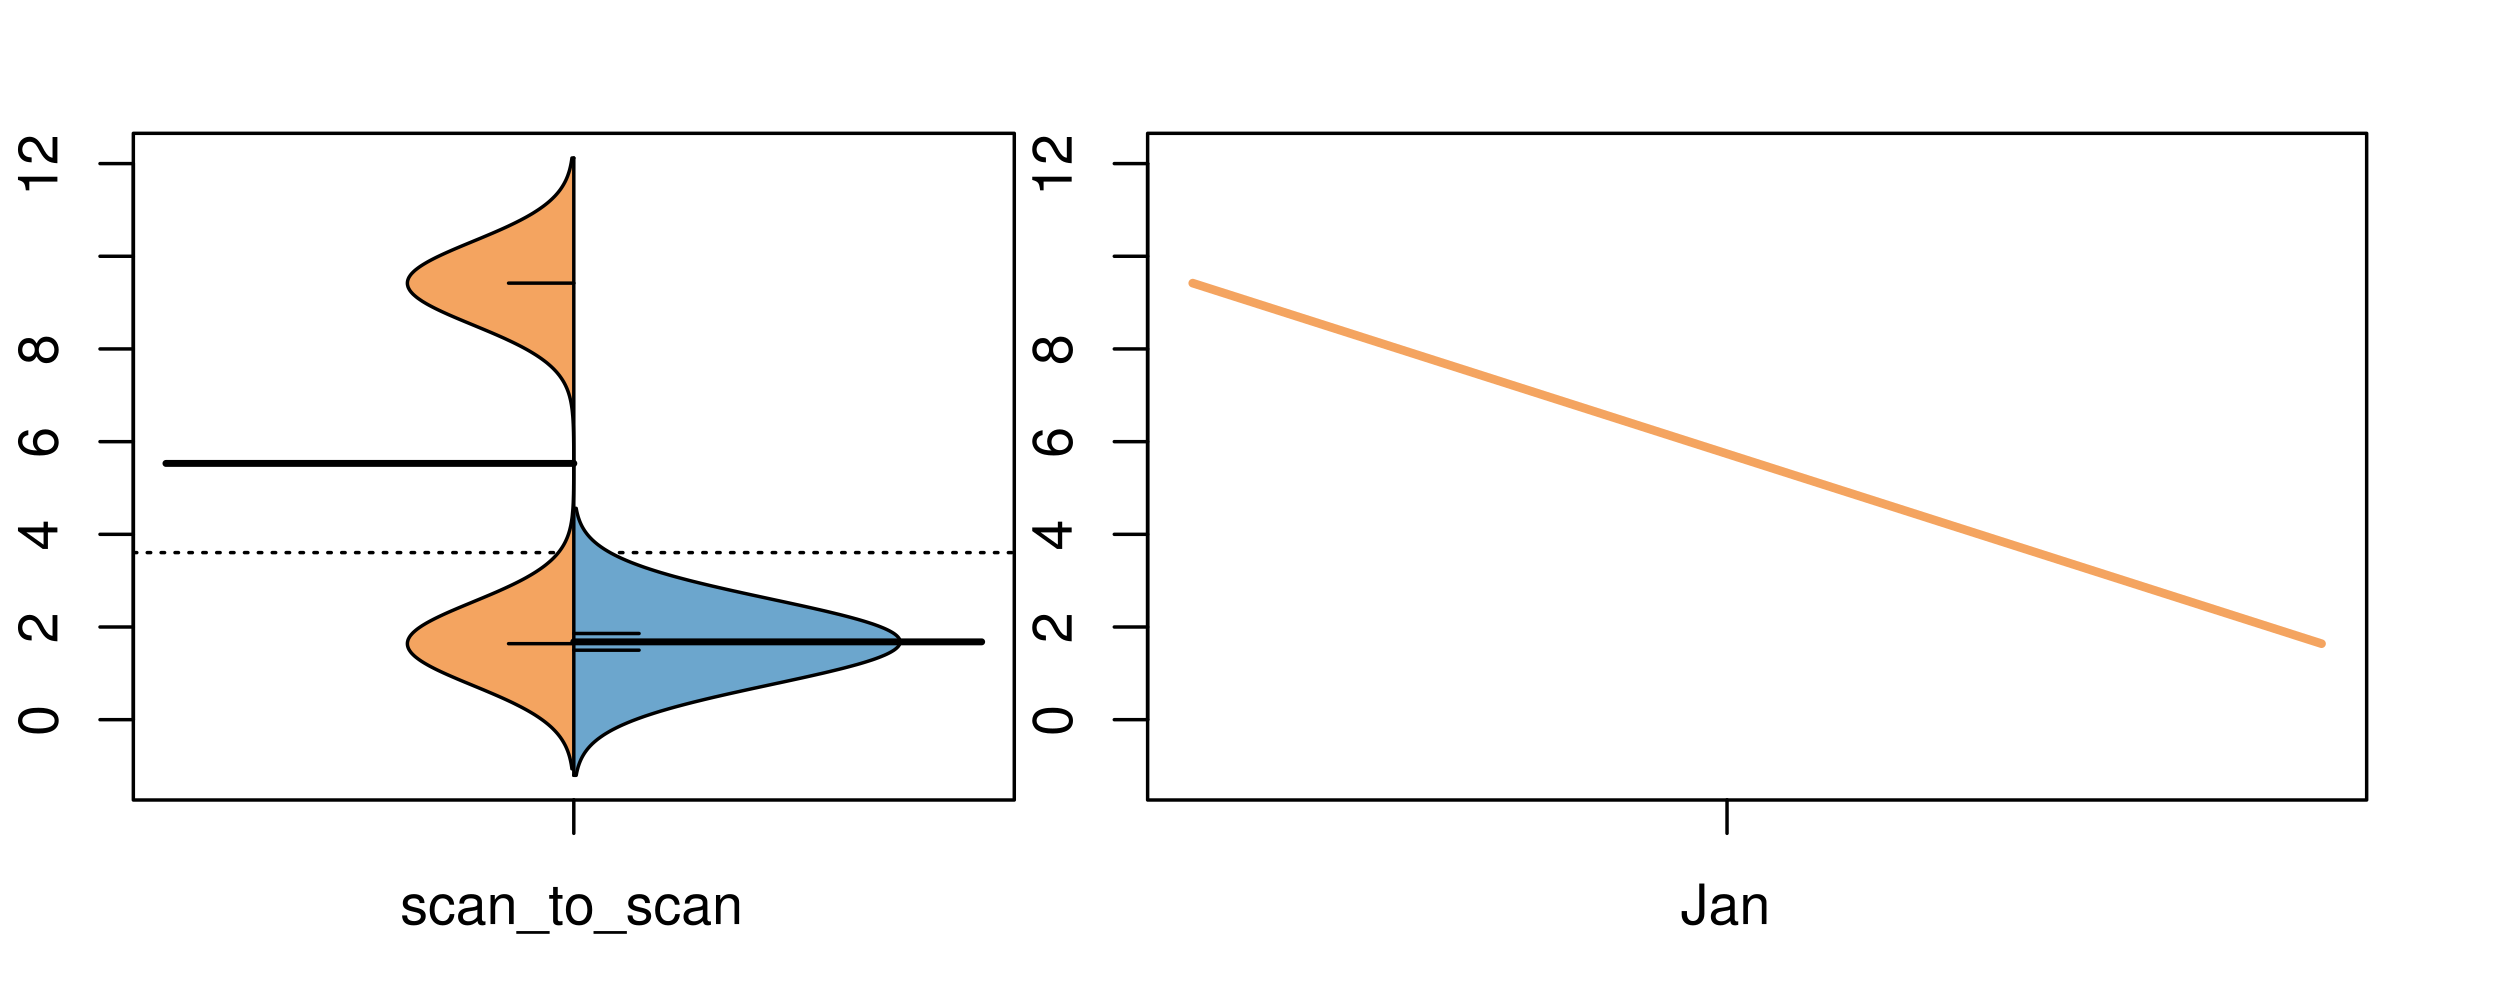 <?xml version="1.0" encoding="UTF-8"?>
<svg xmlns="http://www.w3.org/2000/svg" xmlns:xlink="http://www.w3.org/1999/xlink" width="540pt" height="216pt" viewBox="0 0 540 216" version="1.1">
<defs>
<g>
<symbol overflow="visible" id="glyph0-0">
<path style="stroke:none;" d="M -8.516 -3.297 C -8.516 -2.516 -8.156 -1.781 -7.578 -1.344 C -6.828 -0.797 -5.688 -0.516 -4.109 -0.516 C -1.25 -0.516 0.281 -1.469 0.281 -3.297 C 0.281 -5.094 -1.25 -6.078 -4.047 -6.078 C -5.703 -6.078 -6.797 -5.812 -7.578 -5.25 C -8.172 -4.812 -8.516 -4.109 -8.516 -3.297 Z M -7.578 -3.297 C -7.578 -4.438 -6.422 -5 -4.141 -5 C -1.734 -5 -0.594 -4.453 -0.594 -3.281 C -0.594 -2.156 -1.781 -1.594 -4.109 -1.594 C -6.438 -1.594 -7.578 -2.156 -7.578 -3.297 Z M -7.578 -3.297 "/>
</symbol>
<symbol overflow="visible" id="glyph0-1">
<path style="stroke:none;" d="M -1.047 -6.078 L -1.047 -1.594 C -1.734 -1.703 -2.188 -2.094 -2.797 -3.125 L -3.438 -4.328 C -4.094 -5.516 -4.969 -6.125 -6.016 -6.125 C -6.719 -6.125 -7.375 -5.844 -7.844 -5.344 C -8.297 -4.844 -8.516 -4.219 -8.516 -3.406 C -8.516 -2.328 -8.125 -1.531 -7.406 -1.062 C -6.953 -0.75 -6.422 -0.625 -5.562 -0.594 L -5.562 -1.656 C -6.125 -1.688 -6.484 -1.766 -6.75 -1.906 C -7.266 -2.188 -7.578 -2.734 -7.578 -3.375 C -7.578 -4.328 -6.906 -5.047 -5.984 -5.047 C -5.312 -5.047 -4.734 -4.656 -4.312 -3.906 L -3.688 -2.797 C -2.672 -1.016 -1.875 -0.5 0 -0.406 L 0 -6.078 Z M -1.047 -6.078 "/>
</symbol>
<symbol overflow="visible" id="glyph0-2">
<path style="stroke:none;" d="M -2.047 -3.922 L 0 -3.922 L 0 -4.984 L -2.047 -4.984 L -2.047 -6.234 L -2.984 -6.234 L -2.984 -4.984 L -8.516 -4.984 L -8.516 -4.203 L -3.156 -0.344 L -2.047 -0.344 Z M -2.984 -3.922 L -2.984 -1.266 L -6.703 -3.922 Z M -2.984 -3.922 "/>
</symbol>
<symbol overflow="visible" id="glyph0-3">
<path style="stroke:none;" d="M -6.281 -5.969 C -7.688 -5.766 -8.516 -4.859 -8.516 -3.562 C -8.516 -2.625 -8.047 -1.781 -7.297 -1.281 C -6.469 -0.75 -5.422 -0.516 -3.875 -0.516 C -2.453 -0.516 -1.531 -0.734 -0.781 -1.234 C -0.094 -1.688 0.281 -2.438 0.281 -3.375 C 0.281 -4.984 -0.922 -6.156 -2.594 -6.156 C -4.172 -6.156 -5.297 -5.078 -5.297 -3.547 C -5.297 -2.719 -4.969 -2.047 -4.344 -1.594 C -6.422 -1.609 -7.578 -2.281 -7.578 -3.484 C -7.578 -4.234 -7.109 -4.75 -6.281 -4.922 Z M -4.359 -3.422 C -4.359 -4.438 -3.641 -5.078 -2.516 -5.078 C -1.438 -5.078 -0.656 -4.359 -0.656 -3.391 C -0.656 -2.406 -1.469 -1.656 -2.562 -1.656 C -3.625 -1.656 -4.359 -2.375 -4.359 -3.422 Z M -4.359 -3.422 "/>
</symbol>
<symbol overflow="visible" id="glyph0-4">
<path style="stroke:none;" d="M -4.469 -4.688 C -5 -5.562 -5.438 -5.859 -6.234 -5.859 C -7.578 -5.859 -8.516 -4.812 -8.516 -3.297 C -8.516 -1.797 -7.578 -0.75 -6.234 -0.75 C -5.453 -0.75 -5.016 -1.031 -4.469 -1.891 C -4.016 -0.922 -3.297 -0.438 -2.359 -0.438 C -0.797 -0.438 0.281 -1.625 0.281 -3.297 C 0.281 -4.984 -0.797 -6.156 -2.359 -6.156 C -3.297 -6.156 -4.016 -5.672 -4.469 -4.688 Z M -7.578 -3.297 C -7.578 -4.203 -7.047 -4.781 -6.219 -4.781 C -5.422 -4.781 -4.891 -4.188 -4.891 -3.297 C -4.891 -2.406 -5.422 -1.828 -6.234 -1.828 C -7.047 -1.828 -7.578 -2.406 -7.578 -3.297 Z M -4.016 -3.297 C -4.016 -4.359 -3.344 -5.078 -2.344 -5.078 C -1.328 -5.078 -0.656 -4.359 -0.656 -3.281 C -0.656 -2.25 -1.344 -1.531 -2.344 -1.531 C -3.344 -1.531 -4.016 -2.25 -4.016 -3.297 Z M -4.016 -3.297 "/>
</symbol>
<symbol overflow="visible" id="glyph0-5">
<path style="stroke:none;" d="M -6.062 -3.109 L 0 -3.109 L 0 -4.156 L -8.516 -4.156 L -8.516 -3.469 C -7.203 -3.094 -7.016 -2.859 -6.812 -1.219 L -6.062 -1.219 Z M -6.062 -3.109 "/>
</symbol>
<symbol overflow="visible" id="glyph0-6">
<path style="stroke:none;" d="M -8.75 -5.938 L -8.75 -4.938 L -5.5 -4.938 C -6.125 -4.531 -6.469 -3.859 -6.469 -3.016 C -6.469 -1.375 -5.156 -0.312 -3.156 -0.312 C -1.031 -0.312 0.281 -1.359 0.281 -3.047 C 0.281 -3.906 -0.047 -4.516 -0.828 -5.047 L 0 -5.047 L 0 -5.938 Z M -5.531 -3.188 C -5.531 -4.266 -4.578 -4.938 -3.078 -4.938 C -1.625 -4.938 -0.656 -4.25 -0.656 -3.188 C -0.656 -2.094 -1.625 -1.359 -3.094 -1.359 C -4.562 -1.359 -5.531 -2.094 -5.531 -3.188 Z M -5.531 -3.188 "/>
</symbol>
<symbol overflow="visible" id="glyph0-7">
<path style="stroke:none;" d="M -6.281 -3.094 L -6.281 -2.047 L -7.266 -2.047 C -7.688 -2.047 -7.906 -2.297 -7.906 -2.75 C -7.906 -2.828 -7.906 -2.875 -7.891 -3.094 L -8.719 -3.094 C -8.766 -2.875 -8.781 -2.734 -8.781 -2.531 C -8.781 -1.609 -8.25 -1.062 -7.359 -1.062 L -6.281 -1.062 L -6.281 -0.219 L -5.469 -0.219 L -5.469 -1.062 L 0 -1.062 L 0 -2.047 L -5.469 -2.047 L -5.469 -3.094 Z M -6.281 -3.094 "/>
</symbol>
<symbol overflow="visible" id="glyph0-8">
<path style="stroke:none;" d="M 1.516 -6.938 L 1.516 0.266 L 2.109 0.266 L 2.109 -6.938 Z M 1.516 -6.938 "/>
</symbol>
<symbol overflow="visible" id="glyph0-9">
<path style="stroke:none;" d="M -6.469 -3.266 C -6.469 -1.5 -5.203 -0.438 -3.094 -0.438 C -0.984 -0.438 0.281 -1.484 0.281 -3.281 C 0.281 -5.047 -0.984 -6.125 -3.047 -6.125 C -5.219 -6.125 -6.469 -5.078 -6.469 -3.266 Z M -5.547 -3.281 C -5.547 -4.406 -4.625 -5.078 -3.062 -5.078 C -1.578 -5.078 -0.641 -4.375 -0.641 -3.281 C -0.641 -2.156 -1.578 -1.469 -3.094 -1.469 C -4.609 -1.469 -5.547 -2.156 -5.547 -3.281 Z M -5.547 -3.281 "/>
</symbol>
<symbol overflow="visible" id="glyph0-10">
<path style="stroke:none;" d="M -8.75 -1.828 L -8.75 -0.812 L 0 -0.812 L 0 -1.828 Z M -8.75 -1.828 "/>
</symbol>
<symbol overflow="visible" id="glyph0-11">
<path style="stroke:none;" d="M -1.25 -2.297 L -1.25 -1.047 L 0 -1.047 L 0 -2.297 Z M -1.25 -2.297 "/>
</symbol>
<symbol overflow="visible" id="glyph0-12">
<path style="stroke:none;" d="M 0 -3.422 L -6.281 -5.828 L -6.281 -4.703 L -1.188 -2.922 L -6.281 -1.25 L -6.281 -0.125 L 0 -2.328 Z M 0 -3.422 "/>
</symbol>
<symbol overflow="visible" id="glyph0-13">
<path style="stroke:none;" d="M -0.594 -6.422 C -0.562 -6.312 -0.562 -6.266 -0.562 -6.203 C -0.562 -5.859 -0.75 -5.656 -1.062 -5.656 L -4.75 -5.656 C -5.875 -5.656 -6.469 -4.844 -6.469 -3.297 C -6.469 -2.391 -6.203 -1.625 -5.734 -1.219 C -5.406 -0.922 -5.047 -0.797 -4.422 -0.781 L -4.422 -1.781 C -5.203 -1.875 -5.547 -2.328 -5.547 -3.266 C -5.547 -4.156 -5.203 -4.672 -4.609 -4.672 L -4.344 -4.672 C -3.922 -4.672 -3.75 -4.422 -3.641 -3.625 C -3.469 -2.203 -3.422 -1.984 -3.266 -1.609 C -2.969 -0.875 -2.406 -0.5 -1.578 -0.5 C -0.438 -0.5 0.281 -1.297 0.281 -2.562 C 0.281 -3.359 0 -4 -0.641 -4.703 C -0.016 -4.781 0.281 -5.094 0.281 -5.734 C 0.281 -5.938 0.25 -6.094 0.172 -6.422 Z M -1.984 -4.672 C -1.641 -4.672 -1.438 -4.578 -1.156 -4.266 C -0.797 -3.859 -0.594 -3.375 -0.594 -2.781 C -0.594 -2 -0.969 -1.547 -1.609 -1.547 C -2.266 -1.547 -2.609 -1.984 -2.766 -3.062 C -2.906 -4.109 -2.953 -4.328 -3.109 -4.672 Z M -1.984 -4.672 "/>
</symbol>
<symbol overflow="visible" id="glyph0-14">
<path style="stroke:none;" d="M 0 -5.781 L -6.281 -5.781 L -6.281 -4.781 L -2.719 -4.781 C -1.438 -4.781 -0.594 -4.109 -0.594 -3.078 C -0.594 -2.281 -1.078 -1.781 -1.844 -1.781 L -6.281 -1.781 L -6.281 -0.781 L -1.438 -0.781 C -0.391 -0.781 0.281 -1.562 0.281 -2.781 C 0.281 -3.703 -0.047 -4.297 -0.875 -4.891 L 0 -4.891 Z M 0 -5.781 "/>
</symbol>
<symbol overflow="visible" id="glyph0-15">
<path style="stroke:none;" d="M -2.812 -6.156 C -3.766 -6.156 -4.344 -6.078 -4.812 -5.906 C -5.844 -5.5 -6.469 -4.531 -6.469 -3.359 C -6.469 -1.609 -5.125 -0.484 -3.062 -0.484 C -1 -0.484 0.281 -1.578 0.281 -3.344 C 0.281 -4.781 -0.547 -5.766 -1.906 -6.031 L -1.906 -5.016 C -1.078 -4.734 -0.641 -4.172 -0.641 -3.375 C -0.641 -2.734 -0.938 -2.203 -1.469 -1.859 C -1.828 -1.625 -2.188 -1.531 -2.812 -1.531 Z M -3.625 -1.547 C -4.781 -1.625 -5.547 -2.344 -5.547 -3.344 C -5.547 -4.328 -4.734 -5.094 -3.703 -5.094 C -3.672 -5.094 -3.641 -5.094 -3.625 -5.078 Z M -3.625 -1.547 "/>
</symbol>
<symbol overflow="visible" id="glyph1-0">
<path style="stroke:none;" d="M 5.25 -4.531 C 5.25 -5.766 4.422 -6.469 2.969 -6.469 C 1.516 -6.469 0.562 -5.719 0.562 -4.547 C 0.562 -3.562 1.062 -3.094 2.562 -2.734 L 3.484 -2.516 C 4.188 -2.344 4.469 -2.094 4.469 -1.625 C 4.469 -1.047 3.875 -0.641 3 -0.641 C 2.453 -0.641 2 -0.797 1.75 -1.062 C 1.594 -1.25 1.531 -1.422 1.469 -1.875 L 0.406 -1.875 C 0.453 -0.422 1.266 0.281 2.922 0.281 C 4.5 0.281 5.516 -0.5 5.516 -1.719 C 5.516 -2.656 4.984 -3.172 3.734 -3.469 L 2.766 -3.703 C 1.953 -3.891 1.609 -4.156 1.609 -4.594 C 1.609 -5.172 2.125 -5.547 2.938 -5.547 C 3.75 -5.547 4.172 -5.203 4.203 -4.531 Z M 5.25 -4.531 "/>
</symbol>
<symbol overflow="visible" id="glyph1-1">
<path style="stroke:none;" d="M 5.656 -4.172 C 5.609 -4.781 5.469 -5.188 5.234 -5.531 C 4.797 -6.125 4.047 -6.469 3.172 -6.469 C 1.469 -6.469 0.375 -5.125 0.375 -3.031 C 0.375 -1.016 1.453 0.281 3.156 0.281 C 4.656 0.281 5.609 -0.625 5.719 -2.156 L 4.719 -2.156 C 4.547 -1.156 4.031 -0.641 3.188 -0.641 C 2.078 -0.641 1.422 -1.547 1.422 -3.031 C 1.422 -4.609 2.062 -5.547 3.156 -5.547 C 4 -5.547 4.531 -5.047 4.641 -4.172 Z M 5.656 -4.172 "/>
</symbol>
<symbol overflow="visible" id="glyph1-2">
<path style="stroke:none;" d="M 6.422 -0.594 C 6.312 -0.562 6.266 -0.562 6.203 -0.562 C 5.859 -0.562 5.656 -0.75 5.656 -1.062 L 5.656 -4.75 C 5.656 -5.875 4.844 -6.469 3.297 -6.469 C 2.391 -6.469 1.625 -6.203 1.219 -5.734 C 0.922 -5.406 0.797 -5.047 0.781 -4.422 L 1.781 -4.422 C 1.875 -5.203 2.328 -5.547 3.266 -5.547 C 4.156 -5.547 4.672 -5.203 4.672 -4.609 L 4.672 -4.344 C 4.672 -3.922 4.422 -3.75 3.625 -3.641 C 2.203 -3.469 1.984 -3.422 1.609 -3.266 C 0.875 -2.969 0.5 -2.406 0.5 -1.578 C 0.5 -0.438 1.297 0.281 2.562 0.281 C 3.359 0.281 4 0 4.703 -0.641 C 4.781 -0.016 5.094 0.281 5.734 0.281 C 5.938 0.281 6.094 0.25 6.422 0.172 Z M 4.672 -1.984 C 4.672 -1.641 4.578 -1.438 4.266 -1.156 C 3.859 -0.797 3.375 -0.594 2.781 -0.594 C 2 -0.594 1.547 -0.969 1.547 -1.609 C 1.547 -2.266 1.984 -2.609 3.062 -2.766 C 4.109 -2.906 4.328 -2.953 4.672 -3.109 Z M 4.672 -1.984 "/>
</symbol>
<symbol overflow="visible" id="glyph1-3">
<path style="stroke:none;" d="M 0.844 -6.281 L 0.844 0 L 1.844 0 L 1.844 -3.469 C 1.844 -4.75 2.516 -5.594 3.547 -5.594 C 4.344 -5.594 4.844 -5.109 4.844 -4.359 L 4.844 0 L 5.844 0 L 5.844 -4.75 C 5.844 -5.797 5.062 -6.469 3.859 -6.469 C 2.922 -6.469 2.312 -6.109 1.766 -5.234 L 1.766 -6.281 Z M 0.844 -6.281 "/>
</symbol>
<symbol overflow="visible" id="glyph1-4">
<path style="stroke:none;" d="M 6.938 1.516 L -0.266 1.516 L -0.266 2.109 L 6.938 2.109 Z M 6.938 1.516 "/>
</symbol>
<symbol overflow="visible" id="glyph1-5">
<path style="stroke:none;" d="M 3.047 -6.281 L 2.016 -6.281 L 2.016 -8.016 L 1.016 -8.016 L 1.016 -6.281 L 0.172 -6.281 L 0.172 -5.469 L 1.016 -5.469 L 1.016 -0.719 C 1.016 -0.078 1.453 0.281 2.234 0.281 C 2.469 0.281 2.719 0.25 3.047 0.188 L 3.047 -0.641 C 2.922 -0.609 2.766 -0.594 2.562 -0.594 C 2.141 -0.594 2.016 -0.719 2.016 -1.156 L 2.016 -5.469 L 3.047 -5.469 Z M 3.047 -6.281 "/>
</symbol>
<symbol overflow="visible" id="glyph1-6">
<path style="stroke:none;" d="M 3.266 -6.469 C 1.5 -6.469 0.438 -5.203 0.438 -3.094 C 0.438 -0.984 1.484 0.281 3.281 0.281 C 5.047 0.281 6.125 -0.984 6.125 -3.047 C 6.125 -5.219 5.078 -6.469 3.266 -6.469 Z M 3.281 -5.547 C 4.406 -5.547 5.078 -4.625 5.078 -3.062 C 5.078 -1.578 4.375 -0.641 3.281 -0.641 C 2.156 -0.641 1.469 -1.578 1.469 -3.094 C 1.469 -4.609 2.156 -5.547 3.281 -5.547 Z M 3.281 -5.547 "/>
</symbol>
<symbol overflow="visible" id="glyph1-7">
<path style="stroke:none;" d="M 4 -8.75 L 4 -2.594 C 4 -1.891 3.922 -1.5 3.719 -1.203 C 3.5 -0.859 3.094 -0.656 2.656 -0.656 C 1.812 -0.656 1.344 -1.219 1.344 -2.25 L 1.344 -2.812 L 0.203 -2.812 L 0.203 -2.047 C 0.203 -0.625 1.141 0.281 2.641 0.281 C 4.156 0.281 5.109 -0.672 5.109 -2.188 L 5.109 -8.75 Z M 4 -8.75 "/>
</symbol>
</g>
<clipPath id="clip1">
  <path d="M 28.801 28.801 L 220.086 28.801 L 220.086 173.801 L 28.801 173.801 Z M 28.801 28.801 "/>
</clipPath>
<clipPath id="clip2">
  <path d="M 247.887 28.801 L 512.199 28.801 L 512.199 173.801 L 247.887 173.801 Z M 247.887 28.801 "/>
</clipPath>
<clipPath id="clip3">
  <path d="M 233.484 14.398 L 526.598 14.398 L 526.598 188.199 L 233.484 188.199 Z M 233.484 14.398 "/>
</clipPath>
</defs>
<g id="surface196">
<path style="fill:none;stroke-width:0.75;stroke-linecap:round;stroke-linejoin:round;stroke:rgb(0%,0%,0%);stroke-opacity:1;stroke-miterlimit:10;" d="M 28.801 172.801 L 219.086 172.801 L 219.086 28.801 L 28.801 28.801 L 28.801 172.801 "/>
<path style="fill:none;stroke-width:0.75;stroke-linecap:round;stroke-linejoin:round;stroke:rgb(0%,0%,0%);stroke-opacity:1;stroke-miterlimit:10;" d="M 28.801 155.453 L 28.801 35.336 "/>
<path style="fill:none;stroke-width:0.75;stroke-linecap:round;stroke-linejoin:round;stroke:rgb(0%,0%,0%);stroke-opacity:1;stroke-miterlimit:10;" d="M 28.801 155.453 L 21.602 155.453 "/>
<path style="fill:none;stroke-width:0.75;stroke-linecap:round;stroke-linejoin:round;stroke:rgb(0%,0%,0%);stroke-opacity:1;stroke-miterlimit:10;" d="M 28.801 135.434 L 21.602 135.434 "/>
<path style="fill:none;stroke-width:0.75;stroke-linecap:round;stroke-linejoin:round;stroke:rgb(0%,0%,0%);stroke-opacity:1;stroke-miterlimit:10;" d="M 28.801 115.414 L 21.602 115.414 "/>
<path style="fill:none;stroke-width:0.75;stroke-linecap:round;stroke-linejoin:round;stroke:rgb(0%,0%,0%);stroke-opacity:1;stroke-miterlimit:10;" d="M 28.801 95.395 L 21.602 95.395 "/>
<path style="fill:none;stroke-width:0.75;stroke-linecap:round;stroke-linejoin:round;stroke:rgb(0%,0%,0%);stroke-opacity:1;stroke-miterlimit:10;" d="M 28.801 75.375 L 21.602 75.375 "/>
<path style="fill:none;stroke-width:0.75;stroke-linecap:round;stroke-linejoin:round;stroke:rgb(0%,0%,0%);stroke-opacity:1;stroke-miterlimit:10;" d="M 28.801 55.355 L 21.602 55.355 "/>
<path style="fill:none;stroke-width:0.75;stroke-linecap:round;stroke-linejoin:round;stroke:rgb(0%,0%,0%);stroke-opacity:1;stroke-miterlimit:10;" d="M 28.801 35.336 L 21.602 35.336 "/>
<g style="fill:rgb(0%,0%,0%);fill-opacity:1;">
  <use xlink:href="#glyph0-0" x="12.396" y="158.953"/>
</g>
<g style="fill:rgb(0%,0%,0%);fill-opacity:1;">
  <use xlink:href="#glyph0-1" x="12.396" y="138.934"/>
</g>
<g style="fill:rgb(0%,0%,0%);fill-opacity:1;">
  <use xlink:href="#glyph0-2" x="12.396" y="118.914"/>
</g>
<g style="fill:rgb(0%,0%,0%);fill-opacity:1;">
  <use xlink:href="#glyph0-3" x="12.396" y="98.895"/>
</g>
<g style="fill:rgb(0%,0%,0%);fill-opacity:1;">
  <use xlink:href="#glyph0-4" x="12.396" y="78.875"/>
</g>
<g style="fill:rgb(0%,0%,0%);fill-opacity:1;">
  <use xlink:href="#glyph0-5" x="12.396" y="42.336"/>
  <use xlink:href="#glyph0-1" x="12.396" y="35.664"/>
</g>
<path style="fill:none;stroke-width:0.75;stroke-linecap:round;stroke-linejoin:round;stroke:rgb(0%,0%,0%);stroke-opacity:1;stroke-miterlimit:10;" d="M 123.941 172.801 L 123.941 172.801 "/>
<path style="fill:none;stroke-width:0.75;stroke-linecap:round;stroke-linejoin:round;stroke:rgb(0%,0%,0%);stroke-opacity:1;stroke-miterlimit:10;" d="M 123.941 172.801 L 123.941 180 "/>
<g style="fill:rgb(0%,0%,0%);fill-opacity:1;">
  <use xlink:href="#glyph1-0" x="86.441" y="199.596"/>
  <use xlink:href="#glyph1-1" x="92.441" y="199.596"/>
  <use xlink:href="#glyph1-2" x="98.441" y="199.596"/>
  <use xlink:href="#glyph1-3" x="105.113" y="199.596"/>
  <use xlink:href="#glyph1-4" x="111.785" y="199.596"/>
  <use xlink:href="#glyph1-5" x="118.457" y="199.596"/>
  <use xlink:href="#glyph1-6" x="121.793" y="199.596"/>
  <use xlink:href="#glyph1-4" x="128.465" y="199.596"/>
  <use xlink:href="#glyph1-0" x="135.137" y="199.596"/>
  <use xlink:href="#glyph1-1" x="141.137" y="199.596"/>
  <use xlink:href="#glyph1-2" x="147.137" y="199.596"/>
  <use xlink:href="#glyph1-3" x="153.809" y="199.596"/>
</g>
<g clip-path="url(#clip1)" clip-rule="nonzero">
<path style="fill:none;stroke-width:0.75;stroke-linecap:round;stroke-linejoin:round;stroke:rgb(0%,0%,0%);stroke-opacity:1;stroke-dasharray:0.75,2.25;stroke-miterlimit:10;" d="M 28.801 119.367 L 219.086 119.367 "/>
<path style=" stroke:none;fill-rule:nonzero;fill:rgb(95.686%,64.314%,37.647%);fill-opacity:1;" d="M 123.941 34.133 L 123.539 34.133 L 123.504 34.391 L 123.465 34.648 L 123.422 34.906 L 123.379 35.168 L 123.277 35.684 L 123.223 35.941 L 123.098 36.457 L 123.031 36.715 L 122.957 36.973 L 122.879 37.23 L 122.793 37.488 L 122.703 37.746 L 122.613 38.008 L 122.402 38.523 L 122.289 38.781 L 122.168 39.039 L 122.039 39.297 L 121.902 39.555 L 121.758 39.812 L 121.605 40.07 L 121.445 40.328 L 121.273 40.59 L 121.098 40.848 L 120.91 41.105 L 120.711 41.363 L 120.504 41.621 L 120.285 41.879 L 120.055 42.137 L 119.816 42.395 L 119.562 42.652 L 119.301 42.91 L 119.027 43.168 L 118.738 43.43 L 118.441 43.688 L 118.129 43.945 L 117.805 44.203 L 117.469 44.461 L 117.117 44.719 L 116.754 44.977 L 116.383 45.234 L 115.992 45.492 L 115.59 45.75 L 115.176 46.012 L 114.746 46.27 L 114.305 46.527 L 113.852 46.785 L 113.383 47.043 L 112.902 47.301 L 112.414 47.559 L 111.906 47.816 L 111.395 48.074 L 110.867 48.332 L 110.328 48.59 L 109.781 48.852 L 109.223 49.109 L 108.656 49.367 L 108.078 49.625 L 107.492 49.883 L 106.902 50.141 L 106.305 50.398 L 105.086 50.914 L 104.473 51.172 L 103.852 51.434 L 103.23 51.691 L 102.605 51.949 L 101.984 52.207 L 101.359 52.465 L 100.117 52.98 L 99.5 53.238 L 98.887 53.496 L 98.281 53.754 L 97.68 54.012 L 97.09 54.273 L 96.508 54.531 L 95.934 54.789 L 95.375 55.047 L 94.828 55.305 L 94.293 55.562 L 93.777 55.82 L 93.273 56.078 L 92.785 56.336 L 92.32 56.594 L 91.871 56.855 L 91.441 57.113 L 91.035 57.371 L 90.648 57.629 L 90.289 57.887 L 89.953 58.145 L 89.633 58.402 L 89.352 58.66 L 89.09 58.918 L 88.848 59.176 L 88.648 59.434 L 88.469 59.695 L 88.312 59.953 L 88.195 60.211 L 88.102 60.469 L 88.035 60.727 L 88.004 60.984 L 87.996 61.242 L 88.02 61.5 L 88.078 61.758 L 88.152 62.016 L 88.27 62.273 L 88.41 62.535 L 88.574 62.793 L 88.773 63.051 L 89 63.309 L 89.246 63.566 L 89.531 63.824 L 89.832 64.082 L 90.156 64.34 L 90.516 64.598 L 90.891 64.855 L 91.285 65.117 L 91.711 65.375 L 92.148 65.633 L 92.609 65.891 L 93.09 66.148 L 93.586 66.406 L 94.098 66.664 L 94.629 66.922 L 95.168 67.18 L 95.727 67.438 L 96.293 67.695 L 96.871 67.957 L 97.461 68.215 L 98.059 68.473 L 98.66 68.73 L 99.887 69.246 L 100.504 69.504 L 101.129 69.762 L 101.75 70.02 L 102.375 70.277 L 103 70.539 L 104.242 71.055 L 105.469 71.57 L 106.078 71.828 L 106.68 72.086 L 107.277 72.344 L 108.441 72.859 L 109.016 73.117 L 109.574 73.379 L 110.125 73.637 L 110.668 73.895 L 111.199 74.152 L 111.719 74.41 L 112.227 74.668 L 112.723 74.926 L 113.207 75.184 L 113.68 75.441 L 114.137 75.699 L 114.586 75.961 L 115.016 76.219 L 115.434 76.477 L 115.844 76.734 L 116.234 76.992 L 116.617 77.25 L 116.984 77.508 L 117.336 77.766 L 117.68 78.023 L 118.012 78.281 L 118.324 78.539 L 118.629 78.801 L 118.922 79.059 L 119.199 79.316 L 119.469 79.574 L 119.723 79.832 L 119.965 80.09 L 120.203 80.348 L 120.422 80.605 L 120.633 80.863 L 120.84 81.121 L 121.027 81.383 L 121.211 81.641 L 121.383 81.898 L 121.547 82.156 L 121.703 82.414 L 121.852 82.672 L 121.988 82.93 L 122.121 83.188 L 122.242 83.445 L 122.359 83.703 L 122.473 83.961 L 122.574 84.223 L 122.672 84.48 L 122.762 84.738 L 122.848 84.996 L 123.004 85.512 L 123.074 85.77 L 123.199 86.285 L 123.258 86.543 L 123.312 86.805 L 123.406 87.32 L 123.449 87.578 L 123.527 88.094 L 123.562 88.352 L 123.594 88.609 L 123.648 89.125 L 123.672 89.383 L 123.695 89.645 L 123.719 89.902 L 123.758 90.418 L 123.789 90.934 L 123.801 91.191 L 123.816 91.449 L 123.828 91.707 L 123.836 91.965 L 123.848 92.227 L 123.887 93.516 L 123.895 94.031 L 123.902 94.289 L 123.91 94.805 L 123.91 95.066 L 123.922 95.84 L 123.922 96.098 L 123.926 96.355 L 123.926 96.613 L 123.93 96.871 L 123.93 97.387 L 123.934 97.648 L 123.934 98.938 L 123.938 99.195 L 123.938 101.004 L 123.934 101.262 L 123.934 102.551 L 123.93 102.809 L 123.93 103.328 L 123.926 103.586 L 123.926 103.844 L 123.922 104.102 L 123.922 104.359 L 123.91 105.133 L 123.91 105.391 L 123.906 105.648 L 123.902 105.91 L 123.895 106.168 L 123.887 106.684 L 123.848 107.973 L 123.836 108.23 L 123.828 108.492 L 123.816 108.75 L 123.801 109.008 L 123.789 109.266 L 123.758 109.781 L 123.719 110.297 L 123.648 111.07 L 123.621 111.332 L 123.594 111.59 L 123.562 111.848 L 123.527 112.105 L 123.449 112.621 L 123.406 112.879 L 123.312 113.395 L 123.258 113.652 L 123.199 113.914 L 123.074 114.43 L 123.004 114.688 L 122.848 115.203 L 122.762 115.461 L 122.672 115.719 L 122.574 115.977 L 122.473 116.234 L 122.359 116.492 L 122.242 116.754 L 122.121 117.012 L 121.988 117.27 L 121.852 117.527 L 121.703 117.785 L 121.547 118.043 L 121.383 118.301 L 121.211 118.559 L 121.027 118.816 L 120.84 119.074 L 120.633 119.336 L 120.422 119.594 L 120.203 119.852 L 119.965 120.109 L 119.723 120.367 L 119.469 120.625 L 119.199 120.883 L 118.922 121.141 L 118.629 121.398 L 118.324 121.656 L 118.012 121.914 L 117.68 122.176 L 117.336 122.434 L 116.984 122.691 L 116.617 122.949 L 116.234 123.207 L 115.844 123.465 L 115.434 123.723 L 115.016 123.98 L 114.586 124.238 L 114.137 124.496 L 113.68 124.758 L 113.207 125.016 L 112.723 125.273 L 112.227 125.531 L 111.719 125.789 L 111.199 126.047 L 110.668 126.305 L 110.125 126.562 L 109.574 126.82 L 109.016 127.078 L 108.441 127.336 L 107.859 127.598 L 107.277 127.855 L 106.68 128.113 L 106.078 128.371 L 105.469 128.629 L 104.242 129.145 L 103 129.66 L 102.375 129.918 L 101.75 130.18 L 101.129 130.438 L 100.504 130.695 L 99.887 130.953 L 98.66 131.469 L 98.059 131.727 L 97.461 131.984 L 96.871 132.242 L 96.293 132.5 L 95.727 132.758 L 95.168 133.02 L 94.629 133.277 L 94.098 133.535 L 93.586 133.793 L 93.09 134.051 L 92.609 134.309 L 92.148 134.566 L 91.711 134.824 L 91.285 135.082 L 90.891 135.34 L 90.516 135.598 L 90.156 135.859 L 89.832 136.117 L 89.531 136.375 L 89.246 136.633 L 89 136.891 L 88.773 137.148 L 88.574 137.406 L 88.41 137.664 L 88.27 137.922 L 88.152 138.18 L 88.078 138.441 L 88.02 138.699 L 87.996 138.957 L 88.004 139.215 L 88.035 139.473 L 88.102 139.73 L 88.195 139.988 L 88.312 140.246 L 88.469 140.504 L 88.648 140.762 L 88.848 141.02 L 89.09 141.281 L 89.352 141.539 L 89.633 141.797 L 89.953 142.055 L 90.289 142.312 L 90.648 142.57 L 91.035 142.828 L 91.441 143.086 L 91.871 143.344 L 92.32 143.602 L 92.785 143.863 L 93.273 144.121 L 93.777 144.379 L 94.293 144.637 L 94.828 144.895 L 95.375 145.152 L 95.934 145.41 L 96.508 145.668 L 97.09 145.926 L 97.68 146.184 L 98.281 146.441 L 98.887 146.703 L 99.5 146.961 L 100.117 147.219 L 101.359 147.734 L 101.984 147.992 L 102.605 148.25 L 103.23 148.508 L 104.473 149.023 L 105.086 149.285 L 106.305 149.801 L 106.902 150.059 L 107.492 150.316 L 108.078 150.574 L 108.656 150.832 L 109.223 151.09 L 109.781 151.348 L 110.328 151.605 L 110.867 151.863 L 111.395 152.125 L 111.906 152.383 L 112.414 152.641 L 112.902 152.898 L 113.383 153.156 L 113.852 153.414 L 114.305 153.672 L 114.746 153.93 L 115.176 154.188 L 115.59 154.445 L 115.992 154.707 L 116.383 154.965 L 116.754 155.223 L 117.117 155.48 L 117.469 155.738 L 117.805 155.996 L 118.129 156.254 L 118.441 156.512 L 118.738 156.77 L 119.027 157.027 L 119.301 157.285 L 119.562 157.547 L 119.816 157.805 L 120.055 158.062 L 120.285 158.32 L 120.504 158.578 L 120.711 158.836 L 120.91 159.094 L 121.098 159.352 L 121.273 159.609 L 121.445 159.867 L 121.605 160.129 L 121.758 160.387 L 121.902 160.645 L 122.039 160.902 L 122.168 161.16 L 122.289 161.418 L 122.402 161.676 L 122.613 162.191 L 122.793 162.707 L 122.879 162.969 L 122.957 163.227 L 123.031 163.484 L 123.098 163.742 L 123.223 164.258 L 123.277 164.516 L 123.379 165.031 L 123.422 165.289 L 123.465 165.551 L 123.504 165.809 L 123.539 166.066 L 123.941 166.066 Z M 123.941 34.133 "/>
<path style="fill:none;stroke-width:0.75;stroke-linecap:round;stroke-linejoin:round;stroke:rgb(0%,0%,0%);stroke-opacity:1;stroke-miterlimit:10;" d="M 123.941 34.133 L 123.539 34.133 L 123.504 34.391 L 123.465 34.648 L 123.422 34.906 L 123.379 35.168 L 123.277 35.684 L 123.223 35.941 L 123.098 36.457 L 123.031 36.715 L 122.957 36.973 L 122.879 37.23 L 122.793 37.488 L 122.703 37.746 L 122.613 38.008 L 122.402 38.523 L 122.289 38.781 L 122.168 39.039 L 122.039 39.297 L 121.902 39.555 L 121.758 39.812 L 121.605 40.07 L 121.445 40.328 L 121.273 40.59 L 121.098 40.848 L 120.91 41.105 L 120.711 41.363 L 120.504 41.621 L 120.285 41.879 L 120.055 42.137 L 119.816 42.395 L 119.562 42.652 L 119.301 42.91 L 119.027 43.168 L 118.738 43.43 L 118.441 43.688 L 118.129 43.945 L 117.805 44.203 L 117.469 44.461 L 117.117 44.719 L 116.754 44.977 L 116.383 45.234 L 115.992 45.492 L 115.59 45.75 L 115.176 46.012 L 114.746 46.27 L 114.305 46.527 L 113.852 46.785 L 113.383 47.043 L 112.902 47.301 L 112.414 47.559 L 111.906 47.816 L 111.395 48.074 L 110.867 48.332 L 110.328 48.59 L 109.781 48.852 L 109.223 49.109 L 108.656 49.367 L 108.078 49.625 L 107.492 49.883 L 106.902 50.141 L 106.305 50.398 L 105.086 50.914 L 104.473 51.172 L 103.852 51.434 L 103.23 51.691 L 102.605 51.949 L 101.984 52.207 L 101.359 52.465 L 100.117 52.98 L 99.5 53.238 L 98.887 53.496 L 98.281 53.754 L 97.68 54.012 L 97.09 54.273 L 96.508 54.531 L 95.934 54.789 L 95.375 55.047 L 94.828 55.305 L 94.293 55.562 L 93.777 55.82 L 93.273 56.078 L 92.785 56.336 L 92.32 56.594 L 91.871 56.855 L 91.441 57.113 L 91.035 57.371 L 90.648 57.629 L 90.289 57.887 L 89.953 58.145 L 89.633 58.402 L 89.352 58.66 L 89.09 58.918 L 88.848 59.176 L 88.648 59.434 L 88.469 59.695 L 88.312 59.953 L 88.195 60.211 L 88.102 60.469 L 88.035 60.727 L 88.004 60.984 L 87.996 61.242 L 88.02 61.5 L 88.078 61.758 L 88.152 62.016 L 88.27 62.273 L 88.41 62.535 L 88.574 62.793 L 88.773 63.051 L 89 63.309 L 89.246 63.566 L 89.531 63.824 L 89.832 64.082 L 90.156 64.34 L 90.516 64.598 L 90.891 64.855 L 91.285 65.117 L 91.711 65.375 L 92.148 65.633 L 92.609 65.891 L 93.09 66.148 L 93.586 66.406 L 94.098 66.664 L 94.629 66.922 L 95.168 67.18 L 95.727 67.438 L 96.293 67.695 L 96.871 67.957 L 97.461 68.215 L 98.059 68.473 L 98.66 68.73 L 99.887 69.246 L 100.504 69.504 L 101.129 69.762 L 101.75 70.02 L 102.375 70.277 L 103 70.539 L 104.242 71.055 L 105.469 71.57 L 106.078 71.828 L 106.68 72.086 L 107.277 72.344 L 108.441 72.859 L 109.016 73.117 L 109.574 73.379 L 110.125 73.637 L 110.668 73.895 L 111.199 74.152 L 111.719 74.41 L 112.227 74.668 L 112.723 74.926 L 113.207 75.184 L 113.68 75.441 L 114.137 75.699 L 114.586 75.961 L 115.016 76.219 L 115.434 76.477 L 115.844 76.734 L 116.234 76.992 L 116.617 77.25 L 116.984 77.508 L 117.336 77.766 L 117.68 78.023 L 118.012 78.281 L 118.324 78.539 L 118.629 78.801 L 118.922 79.059 L 119.199 79.316 L 119.469 79.574 L 119.723 79.832 L 119.965 80.09 L 120.203 80.348 L 120.422 80.605 L 120.633 80.863 L 120.84 81.121 L 121.027 81.383 L 121.211 81.641 L 121.383 81.898 L 121.547 82.156 L 121.703 82.414 L 121.852 82.672 L 121.988 82.93 L 122.121 83.188 L 122.242 83.445 L 122.359 83.703 L 122.473 83.961 L 122.574 84.223 L 122.672 84.48 L 122.762 84.738 L 122.848 84.996 L 123.004 85.512 L 123.074 85.77 L 123.199 86.285 L 123.258 86.543 L 123.312 86.805 L 123.406 87.32 L 123.449 87.578 L 123.527 88.094 L 123.562 88.352 L 123.594 88.609 L 123.648 89.125 L 123.672 89.383 L 123.695 89.645 L 123.719 89.902 L 123.758 90.418 L 123.789 90.934 L 123.801 91.191 L 123.816 91.449 L 123.828 91.707 L 123.836 91.965 L 123.848 92.227 L 123.887 93.516 L 123.895 94.031 L 123.902 94.289 L 123.91 94.805 L 123.91 95.066 L 123.922 95.84 L 123.922 96.098 L 123.926 96.355 L 123.926 96.613 L 123.93 96.871 L 123.93 97.387 L 123.934 97.648 L 123.934 98.938 L 123.938 99.195 L 123.938 101.004 L 123.934 101.262 L 123.934 102.551 L 123.93 102.809 L 123.93 103.328 L 123.926 103.586 L 123.926 103.844 L 123.922 104.102 L 123.922 104.359 L 123.91 105.133 L 123.91 105.391 L 123.906 105.648 L 123.902 105.91 L 123.895 106.168 L 123.887 106.684 L 123.848 107.973 L 123.836 108.23 L 123.828 108.492 L 123.816 108.75 L 123.801 109.008 L 123.789 109.266 L 123.758 109.781 L 123.719 110.297 L 123.648 111.07 L 123.621 111.332 L 123.594 111.59 L 123.562 111.848 L 123.527 112.105 L 123.449 112.621 L 123.406 112.879 L 123.312 113.395 L 123.258 113.652 L 123.199 113.914 L 123.074 114.43 L 123.004 114.688 L 122.848 115.203 L 122.762 115.461 L 122.672 115.719 L 122.574 115.977 L 122.473 116.234 L 122.359 116.492 L 122.242 116.754 L 122.121 117.012 L 121.988 117.27 L 121.852 117.527 L 121.703 117.785 L 121.547 118.043 L 121.383 118.301 L 121.211 118.559 L 121.027 118.816 L 120.84 119.074 L 120.633 119.336 L 120.422 119.594 L 120.203 119.852 L 119.965 120.109 L 119.723 120.367 L 119.469 120.625 L 119.199 120.883 L 118.922 121.141 L 118.629 121.398 L 118.324 121.656 L 118.012 121.914 L 117.68 122.176 L 117.336 122.434 L 116.984 122.691 L 116.617 122.949 L 116.234 123.207 L 115.844 123.465 L 115.434 123.723 L 115.016 123.98 L 114.586 124.238 L 114.137 124.496 L 113.68 124.758 L 113.207 125.016 L 112.723 125.273 L 112.227 125.531 L 111.719 125.789 L 111.199 126.047 L 110.668 126.305 L 110.125 126.562 L 109.574 126.82 L 109.016 127.078 L 108.441 127.336 L 107.859 127.598 L 107.277 127.855 L 106.68 128.113 L 106.078 128.371 L 105.469 128.629 L 104.242 129.145 L 103 129.66 L 102.375 129.918 L 101.75 130.18 L 101.129 130.438 L 100.504 130.695 L 99.887 130.953 L 98.66 131.469 L 98.059 131.727 L 97.461 131.984 L 96.871 132.242 L 96.293 132.5 L 95.727 132.758 L 95.168 133.02 L 94.629 133.277 L 94.098 133.535 L 93.586 133.793 L 93.09 134.051 L 92.609 134.309 L 92.148 134.566 L 91.711 134.824 L 91.285 135.082 L 90.891 135.34 L 90.516 135.598 L 90.156 135.859 L 89.832 136.117 L 89.531 136.375 L 89.246 136.633 L 89 136.891 L 88.773 137.148 L 88.574 137.406 L 88.41 137.664 L 88.27 137.922 L 88.152 138.18 L 88.078 138.441 L 88.02 138.699 L 87.996 138.957 L 88.004 139.215 L 88.035 139.473 L 88.102 139.73 L 88.195 139.988 L 88.312 140.246 L 88.469 140.504 L 88.648 140.762 L 88.848 141.02 L 89.09 141.281 L 89.352 141.539 L 89.633 141.797 L 89.953 142.055 L 90.289 142.312 L 90.648 142.57 L 91.035 142.828 L 91.441 143.086 L 91.871 143.344 L 92.32 143.602 L 92.785 143.863 L 93.273 144.121 L 93.777 144.379 L 94.293 144.637 L 94.828 144.895 L 95.375 145.152 L 95.934 145.41 L 96.508 145.668 L 97.09 145.926 L 97.68 146.184 L 98.281 146.441 L 98.887 146.703 L 99.5 146.961 L 100.117 147.219 L 101.359 147.734 L 101.984 147.992 L 102.605 148.25 L 103.23 148.508 L 104.473 149.023 L 105.086 149.285 L 106.305 149.801 L 106.902 150.059 L 107.492 150.316 L 108.078 150.574 L 108.656 150.832 L 109.223 151.09 L 109.781 151.348 L 110.328 151.605 L 110.867 151.863 L 111.395 152.125 L 111.906 152.383 L 112.414 152.641 L 112.902 152.898 L 113.383 153.156 L 113.852 153.414 L 114.305 153.672 L 114.746 153.93 L 115.176 154.188 L 115.59 154.445 L 115.992 154.707 L 116.383 154.965 L 116.754 155.223 L 117.117 155.48 L 117.469 155.738 L 117.805 155.996 L 118.129 156.254 L 118.441 156.512 L 118.738 156.77 L 119.027 157.027 L 119.301 157.285 L 119.562 157.547 L 119.816 157.805 L 120.055 158.062 L 120.285 158.32 L 120.504 158.578 L 120.711 158.836 L 120.91 159.094 L 121.098 159.352 L 121.273 159.609 L 121.445 159.867 L 121.605 160.129 L 121.758 160.387 L 121.902 160.645 L 122.039 160.902 L 122.168 161.16 L 122.289 161.418 L 122.402 161.676 L 122.613 162.191 L 122.793 162.707 L 122.879 162.969 L 122.957 163.227 L 123.031 163.484 L 123.098 163.742 L 123.223 164.258 L 123.277 164.516 L 123.379 165.031 L 123.422 165.289 L 123.465 165.551 L 123.504 165.809 L 123.539 166.066 L 123.941 166.066 "/>
<path style=" stroke:none;fill-rule:nonzero;fill:rgb(42.353%,65.098%,80.392%);fill-opacity:1;" d="M 123.941 167.465 L 124.457 167.465 L 124.48 167.355 L 124.5 167.242 L 124.523 167.129 L 124.543 167.016 L 124.59 166.789 L 124.617 166.676 L 124.641 166.562 L 124.668 166.449 L 124.695 166.34 L 124.723 166.227 L 124.879 165.66 L 124.914 165.547 L 124.949 165.438 L 125.145 164.871 L 125.191 164.758 L 125.234 164.645 L 125.281 164.531 L 125.324 164.422 L 125.527 163.969 L 125.582 163.855 L 125.641 163.742 L 125.695 163.629 L 125.758 163.516 L 125.816 163.406 L 125.883 163.293 L 125.945 163.18 L 126.012 163.066 L 126.223 162.727 L 126.297 162.613 L 126.375 162.5 L 126.453 162.391 L 126.617 162.164 L 126.789 161.938 L 126.879 161.824 L 127.066 161.598 L 127.164 161.484 L 127.262 161.375 L 127.363 161.262 L 127.469 161.148 L 127.688 160.922 L 127.914 160.695 L 128.031 160.582 L 128.156 160.473 L 128.277 160.359 L 128.535 160.133 L 128.945 159.793 L 129.234 159.566 L 129.387 159.457 L 129.539 159.344 L 129.695 159.23 L 129.855 159.117 L 130.02 159.004 L 130.355 158.777 L 130.707 158.551 L 130.891 158.441 L 131.074 158.328 L 131.457 158.102 L 131.855 157.875 L 132.062 157.762 L 132.484 157.535 L 132.703 157.426 L 132.922 157.312 L 133.152 157.199 L 133.379 157.086 L 133.855 156.859 L 134.098 156.746 L 134.344 156.633 L 134.594 156.52 L 134.855 156.41 L 135.113 156.297 L 135.379 156.184 L 135.648 156.07 L 136.203 155.844 L 136.488 155.73 L 136.777 155.617 L 137.066 155.508 L 137.668 155.281 L 137.977 155.168 L 138.289 155.055 L 138.605 154.941 L 138.926 154.828 L 139.25 154.715 L 139.582 154.602 L 139.918 154.492 L 140.258 154.379 L 140.602 154.266 L 141.305 154.039 L 142.031 153.812 L 142.398 153.699 L 142.773 153.586 L 143.148 153.477 L 143.531 153.363 L 143.918 153.25 L 144.309 153.137 L 144.703 153.023 L 145.105 152.91 L 145.512 152.797 L 145.922 152.684 L 146.336 152.57 L 146.75 152.461 L 147.602 152.234 L 148.469 152.008 L 148.906 151.895 L 149.797 151.668 L 150.25 151.555 L 150.703 151.445 L 151.625 151.219 L 152.09 151.105 L 152.559 150.992 L 153.988 150.652 L 154.473 150.539 L 154.957 150.43 L 155.449 150.316 L 155.938 150.203 L 156.93 149.977 L 157.43 149.863 L 158.438 149.637 L 158.945 149.527 L 159.453 149.414 L 160.477 149.188 L 161.508 148.961 L 162.027 148.848 L 162.543 148.734 L 163.066 148.621 L 163.586 148.512 L 164.105 148.398 L 165.676 148.059 L 166.203 147.945 L 167.773 147.605 L 168.297 147.496 L 169.867 147.156 L 170.906 146.93 L 171.422 146.816 L 171.941 146.703 L 172.457 146.59 L 172.969 146.48 L 173.48 146.367 L 174.496 146.141 L 175 146.027 L 176 145.801 L 176.984 145.574 L 177.473 145.465 L 177.961 145.352 L 178.441 145.238 L 178.918 145.125 L 179.391 145.012 L 179.859 144.898 L 180.324 144.785 L 180.781 144.672 L 181.238 144.562 L 181.688 144.449 L 182.133 144.336 L 182.57 144.223 L 183.004 144.109 L 183.43 143.996 L 183.852 143.883 L 184.27 143.77 L 184.676 143.656 L 185.082 143.547 L 185.477 143.434 L 185.867 143.32 L 186.246 143.207 L 186.629 143.094 L 187.355 142.867 L 187.707 142.754 L 188.055 142.641 L 188.395 142.531 L 188.723 142.418 L 189.047 142.305 L 189.355 142.191 L 189.668 142.078 L 189.961 141.965 L 190.25 141.852 L 190.527 141.738 L 190.797 141.625 L 191.062 141.516 L 191.312 141.402 L 191.559 141.289 L 192.02 141.062 L 192.23 140.949 L 192.438 140.836 L 192.633 140.723 L 192.816 140.609 L 192.996 140.5 L 193.16 140.387 L 193.32 140.273 L 193.602 140.047 L 193.723 139.934 L 193.84 139.82 L 193.945 139.707 L 194.039 139.598 L 194.125 139.484 L 194.266 139.258 L 194.359 139.031 L 194.387 138.918 L 194.41 138.805 L 194.418 138.691 L 194.418 138.582 L 194.41 138.469 L 194.387 138.355 L 194.359 138.242 L 194.266 138.016 L 194.125 137.789 L 194.039 137.676 L 193.945 137.566 L 193.84 137.453 L 193.723 137.34 L 193.602 137.227 L 193.32 137 L 193.16 136.887 L 192.996 136.773 L 192.816 136.66 L 192.633 136.551 L 192.438 136.438 L 192.23 136.324 L 192.02 136.211 L 191.559 135.984 L 191.312 135.871 L 191.062 135.758 L 190.797 135.645 L 190.527 135.535 L 190.25 135.422 L 189.961 135.309 L 189.668 135.195 L 189.355 135.082 L 189.047 134.969 L 188.723 134.855 L 188.395 134.742 L 188.055 134.633 L 187.707 134.52 L 187.355 134.406 L 186.629 134.18 L 186.246 134.066 L 185.867 133.953 L 185.477 133.84 L 185.082 133.727 L 184.676 133.617 L 184.27 133.504 L 183.852 133.391 L 183.43 133.277 L 183.004 133.164 L 182.57 133.051 L 182.133 132.938 L 181.688 132.824 L 181.238 132.711 L 180.781 132.602 L 180.324 132.488 L 179.859 132.375 L 179.391 132.262 L 178.918 132.148 L 178.441 132.035 L 177.961 131.922 L 176.984 131.695 L 176.492 131.586 L 176 131.473 L 175 131.246 L 174.496 131.133 L 173.48 130.906 L 172.457 130.68 L 171.941 130.57 L 171.422 130.457 L 170.906 130.344 L 169.867 130.117 L 168.297 129.777 L 167.773 129.668 L 166.203 129.328 L 165.676 129.215 L 164.105 128.875 L 163.586 128.762 L 163.066 128.652 L 162.543 128.539 L 162.027 128.426 L 161.508 128.312 L 160.477 128.086 L 159.453 127.859 L 158.945 127.746 L 158.438 127.637 L 157.43 127.41 L 156.93 127.297 L 155.938 127.07 L 155.449 126.957 L 154.957 126.844 L 154.473 126.73 L 153.988 126.621 L 152.559 126.281 L 152.09 126.168 L 151.625 126.055 L 150.703 125.828 L 150.25 125.715 L 149.797 125.605 L 148.906 125.379 L 148.469 125.266 L 147.602 125.039 L 146.75 124.812 L 146.336 124.699 L 145.922 124.59 L 145.512 124.477 L 145.105 124.363 L 144.703 124.25 L 144.309 124.137 L 143.918 124.023 L 143.531 123.91 L 143.148 123.797 L 142.773 123.688 L 142.398 123.574 L 142.031 123.461 L 141.305 123.234 L 140.602 123.008 L 140.258 122.895 L 139.918 122.781 L 139.582 122.672 L 139.25 122.559 L 138.926 122.445 L 138.605 122.332 L 138.289 122.219 L 137.977 122.105 L 137.668 121.992 L 137.066 121.766 L 136.777 121.656 L 136.488 121.543 L 136.203 121.43 L 135.648 121.203 L 135.379 121.09 L 135.113 120.977 L 134.855 120.863 L 134.594 120.75 L 134.344 120.641 L 134.098 120.527 L 133.855 120.414 L 133.379 120.188 L 133.152 120.074 L 132.922 119.961 L 132.484 119.734 L 132.273 119.625 L 132.062 119.512 L 131.855 119.398 L 131.457 119.172 L 131.074 118.945 L 130.891 118.832 L 130.707 118.723 L 130.355 118.496 L 130.02 118.27 L 129.855 118.156 L 129.695 118.043 L 129.539 117.93 L 129.387 117.816 L 129.234 117.707 L 128.945 117.48 L 128.535 117.141 L 128.277 116.914 L 128.156 116.801 L 128.031 116.691 L 127.914 116.578 L 127.688 116.352 L 127.469 116.125 L 127.363 116.012 L 127.262 115.898 L 127.164 115.785 L 127.066 115.676 L 126.879 115.449 L 126.789 115.336 L 126.617 115.109 L 126.453 114.883 L 126.375 114.77 L 126.297 114.66 L 126.223 114.547 L 126.012 114.207 L 125.945 114.094 L 125.883 113.98 L 125.816 113.867 L 125.758 113.758 L 125.695 113.645 L 125.641 113.531 L 125.582 113.418 L 125.527 113.305 L 125.324 112.852 L 125.281 112.742 L 125.234 112.629 L 125.191 112.516 L 125.145 112.402 L 124.949 111.836 L 124.914 111.727 L 124.879 111.613 L 124.723 111.047 L 124.668 110.82 L 124.641 110.711 L 124.617 110.598 L 124.59 110.484 L 124.543 110.258 L 124.523 110.145 L 124.5 110.031 L 124.48 109.918 L 124.457 109.805 L 123.941 109.805 Z M 123.941 167.465 "/>
<path style="fill:none;stroke-width:0.75;stroke-linecap:round;stroke-linejoin:round;stroke:rgb(0%,0%,0%);stroke-opacity:1;stroke-miterlimit:10;" d="M 123.941 167.465 L 124.457 167.465 L 124.48 167.355 L 124.5 167.242 L 124.523 167.129 L 124.543 167.016 L 124.59 166.789 L 124.617 166.676 L 124.641 166.562 L 124.668 166.449 L 124.695 166.34 L 124.723 166.227 L 124.879 165.66 L 124.914 165.547 L 124.949 165.438 L 125.145 164.871 L 125.191 164.758 L 125.234 164.645 L 125.281 164.531 L 125.324 164.422 L 125.527 163.969 L 125.582 163.855 L 125.641 163.742 L 125.695 163.629 L 125.758 163.516 L 125.816 163.406 L 125.883 163.293 L 125.945 163.18 L 126.012 163.066 L 126.223 162.727 L 126.297 162.613 L 126.375 162.5 L 126.453 162.391 L 126.617 162.164 L 126.789 161.938 L 126.879 161.824 L 127.066 161.598 L 127.164 161.484 L 127.262 161.375 L 127.363 161.262 L 127.469 161.148 L 127.688 160.922 L 127.914 160.695 L 128.031 160.582 L 128.156 160.473 L 128.277 160.359 L 128.535 160.133 L 128.945 159.793 L 129.234 159.566 L 129.387 159.457 L 129.539 159.344 L 129.695 159.23 L 129.855 159.117 L 130.02 159.004 L 130.355 158.777 L 130.707 158.551 L 130.891 158.441 L 131.074 158.328 L 131.457 158.102 L 131.855 157.875 L 132.062 157.762 L 132.484 157.535 L 132.703 157.426 L 132.922 157.312 L 133.152 157.199 L 133.379 157.086 L 133.855 156.859 L 134.098 156.746 L 134.344 156.633 L 134.594 156.52 L 134.855 156.41 L 135.113 156.297 L 135.379 156.184 L 135.648 156.07 L 136.203 155.844 L 136.488 155.73 L 136.777 155.617 L 137.066 155.508 L 137.668 155.281 L 137.977 155.168 L 138.289 155.055 L 138.605 154.941 L 138.926 154.828 L 139.25 154.715 L 139.582 154.602 L 139.918 154.492 L 140.258 154.379 L 140.602 154.266 L 141.305 154.039 L 142.031 153.812 L 142.398 153.699 L 142.773 153.586 L 143.148 153.477 L 143.531 153.363 L 143.918 153.25 L 144.309 153.137 L 144.703 153.023 L 145.105 152.91 L 145.512 152.797 L 145.922 152.684 L 146.336 152.57 L 146.75 152.461 L 147.602 152.234 L 148.469 152.008 L 148.906 151.895 L 149.797 151.668 L 150.25 151.555 L 150.703 151.445 L 151.625 151.219 L 152.09 151.105 L 152.559 150.992 L 153.988 150.652 L 154.473 150.539 L 154.957 150.43 L 155.449 150.316 L 155.938 150.203 L 156.93 149.977 L 157.43 149.863 L 158.438 149.637 L 158.945 149.527 L 159.453 149.414 L 160.477 149.188 L 161.508 148.961 L 162.027 148.848 L 162.543 148.734 L 163.066 148.621 L 163.586 148.512 L 164.105 148.398 L 165.676 148.059 L 166.203 147.945 L 167.773 147.605 L 168.297 147.496 L 169.867 147.156 L 170.906 146.93 L 171.422 146.816 L 171.941 146.703 L 172.457 146.59 L 172.969 146.48 L 173.48 146.367 L 174.496 146.141 L 175 146.027 L 176 145.801 L 176.984 145.574 L 177.473 145.465 L 177.961 145.352 L 178.441 145.238 L 178.918 145.125 L 179.391 145.012 L 179.859 144.898 L 180.324 144.785 L 180.781 144.672 L 181.238 144.562 L 181.688 144.449 L 182.133 144.336 L 182.57 144.223 L 183.004 144.109 L 183.43 143.996 L 183.852 143.883 L 184.27 143.77 L 184.676 143.656 L 185.082 143.547 L 185.477 143.434 L 185.867 143.32 L 186.246 143.207 L 186.629 143.094 L 187.355 142.867 L 187.707 142.754 L 188.055 142.641 L 188.395 142.531 L 188.723 142.418 L 189.047 142.305 L 189.355 142.191 L 189.668 142.078 L 189.961 141.965 L 190.25 141.852 L 190.527 141.738 L 190.797 141.625 L 191.062 141.516 L 191.312 141.402 L 191.559 141.289 L 192.02 141.062 L 192.23 140.949 L 192.438 140.836 L 192.633 140.723 L 192.816 140.609 L 192.996 140.5 L 193.16 140.387 L 193.32 140.273 L 193.602 140.047 L 193.723 139.934 L 193.84 139.82 L 193.945 139.707 L 194.039 139.598 L 194.125 139.484 L 194.266 139.258 L 194.359 139.031 L 194.387 138.918 L 194.41 138.805 L 194.418 138.691 L 194.418 138.582 L 194.41 138.469 L 194.387 138.355 L 194.359 138.242 L 194.266 138.016 L 194.125 137.789 L 194.039 137.676 L 193.945 137.566 L 193.84 137.453 L 193.723 137.34 L 193.602 137.227 L 193.32 137 L 193.16 136.887 L 192.996 136.773 L 192.816 136.66 L 192.633 136.551 L 192.438 136.438 L 192.23 136.324 L 192.02 136.211 L 191.559 135.984 L 191.312 135.871 L 191.062 135.758 L 190.797 135.645 L 190.527 135.535 L 190.25 135.422 L 189.961 135.309 L 189.668 135.195 L 189.355 135.082 L 189.047 134.969 L 188.723 134.855 L 188.395 134.742 L 188.055 134.633 L 187.707 134.52 L 187.355 134.406 L 186.629 134.18 L 186.246 134.066 L 185.867 133.953 L 185.477 133.84 L 185.082 133.727 L 184.676 133.617 L 184.27 133.504 L 183.852 133.391 L 183.43 133.277 L 183.004 133.164 L 182.57 133.051 L 182.133 132.938 L 181.688 132.824 L 181.238 132.711 L 180.781 132.602 L 180.324 132.488 L 179.859 132.375 L 179.391 132.262 L 178.918 132.148 L 178.441 132.035 L 177.961 131.922 L 176.984 131.695 L 176.492 131.586 L 176 131.473 L 175 131.246 L 174.496 131.133 L 173.48 130.906 L 172.457 130.68 L 171.941 130.57 L 171.422 130.457 L 170.906 130.344 L 169.867 130.117 L 168.297 129.777 L 167.773 129.668 L 166.203 129.328 L 165.676 129.215 L 164.105 128.875 L 163.586 128.762 L 163.066 128.652 L 162.543 128.539 L 162.027 128.426 L 161.508 128.312 L 160.477 128.086 L 159.453 127.859 L 158.945 127.746 L 158.438 127.637 L 157.43 127.41 L 156.93 127.297 L 155.938 127.07 L 155.449 126.957 L 154.957 126.844 L 154.473 126.73 L 153.988 126.621 L 152.559 126.281 L 152.09 126.168 L 151.625 126.055 L 150.703 125.828 L 150.25 125.715 L 149.797 125.605 L 148.906 125.379 L 148.469 125.266 L 147.602 125.039 L 146.75 124.812 L 146.336 124.699 L 145.922 124.59 L 145.512 124.477 L 145.105 124.363 L 144.703 124.25 L 144.309 124.137 L 143.918 124.023 L 143.531 123.91 L 143.148 123.797 L 142.773 123.688 L 142.398 123.574 L 142.031 123.461 L 141.305 123.234 L 140.602 123.008 L 140.258 122.895 L 139.918 122.781 L 139.582 122.672 L 139.25 122.559 L 138.926 122.445 L 138.605 122.332 L 138.289 122.219 L 137.977 122.105 L 137.668 121.992 L 137.066 121.766 L 136.777 121.656 L 136.488 121.543 L 136.203 121.43 L 135.648 121.203 L 135.379 121.09 L 135.113 120.977 L 134.855 120.863 L 134.594 120.75 L 134.344 120.641 L 134.098 120.527 L 133.855 120.414 L 133.379 120.188 L 133.152 120.074 L 132.922 119.961 L 132.484 119.734 L 132.273 119.625 L 132.062 119.512 L 131.855 119.398 L 131.457 119.172 L 131.074 118.945 L 130.891 118.832 L 130.707 118.723 L 130.355 118.496 L 130.02 118.27 L 129.855 118.156 L 129.695 118.043 L 129.539 117.93 L 129.387 117.816 L 129.234 117.707 L 128.945 117.48 L 128.535 117.141 L 128.277 116.914 L 128.156 116.801 L 128.031 116.691 L 127.914 116.578 L 127.688 116.352 L 127.469 116.125 L 127.363 116.012 L 127.262 115.898 L 127.164 115.785 L 127.066 115.676 L 126.879 115.449 L 126.789 115.336 L 126.617 115.109 L 126.453 114.883 L 126.375 114.77 L 126.297 114.66 L 126.223 114.547 L 126.012 114.207 L 125.945 114.094 L 125.883 113.98 L 125.816 113.867 L 125.758 113.758 L 125.695 113.645 L 125.641 113.531 L 125.582 113.418 L 125.527 113.305 L 125.324 112.852 L 125.281 112.742 L 125.234 112.629 L 125.191 112.516 L 125.145 112.402 L 124.949 111.836 L 124.914 111.727 L 124.879 111.613 L 124.723 111.047 L 124.668 110.82 L 124.641 110.711 L 124.617 110.598 L 124.59 110.484 L 124.543 110.258 L 124.523 110.145 L 124.5 110.031 L 124.48 109.918 L 124.457 109.805 L 123.941 109.805 "/>
<path style="fill:none;stroke-width:1.5;stroke-linecap:round;stroke-linejoin:round;stroke:rgb(0%,0%,0%);stroke-opacity:1;stroke-miterlimit:10;" d="M 35.848 100.098 L 123.941 100.098 "/>
<path style="fill:none;stroke-width:1.5;stroke-linecap:round;stroke-linejoin:round;stroke:rgb(0%,0%,0%);stroke-opacity:1;stroke-miterlimit:10;" d="M 123.941 138.637 L 212.039 138.637 "/>
<path style="fill:none;stroke-width:0.75;stroke-linecap:round;stroke-linejoin:round;stroke:rgb(0%,0%,0%);stroke-opacity:1;stroke-miterlimit:10;" d="M 109.848 139.035 L 123.941 139.035 "/>
<path style="fill:none;stroke-width:0.75;stroke-linecap:round;stroke-linejoin:round;stroke:rgb(0%,0%,0%);stroke-opacity:1;stroke-miterlimit:10;" d="M 109.848 61.16 L 123.941 61.16 "/>
<path style="fill:none;stroke-width:0.75;stroke-linecap:round;stroke-linejoin:round;stroke:rgb(0%,0%,0%);stroke-opacity:1;stroke-miterlimit:10;" d="M 123.941 140.438 L 138.039 140.438 "/>
<path style="fill:none;stroke-width:0.75;stroke-linecap:round;stroke-linejoin:round;stroke:rgb(0%,0%,0%);stroke-opacity:1;stroke-miterlimit:10;" d="M 123.941 136.836 L 138.039 136.836 "/>
<path style="fill:none;stroke-width:0.75;stroke-linecap:round;stroke-linejoin:round;stroke:rgb(0%,0%,0%);stroke-opacity:1;stroke-miterlimit:10;" d="M 123.941 167.465 L 123.941 34.133 "/>
</g>
<g clip-path="url(#clip2)" clip-rule="nonzero">
<path style="fill:none;stroke-width:1.875;stroke-linecap:round;stroke-linejoin:round;stroke:rgb(95.686%,64.314%,37.647%);stroke-opacity:1;stroke-miterlimit:10;" d="M 257.637 61.16 L 501.449 139.035 "/>
</g>
<path style="fill:none;stroke-width:0.75;stroke-linecap:round;stroke-linejoin:round;stroke:rgb(0%,0%,0%);stroke-opacity:1;stroke-miterlimit:10;" d="M 373.039 172.801 L 373.039 172.801 "/>
<path style="fill:none;stroke-width:0.75;stroke-linecap:round;stroke-linejoin:round;stroke:rgb(0%,0%,0%);stroke-opacity:1;stroke-miterlimit:10;" d="M 373.039 172.801 L 373.039 180 "/>
<g style="fill:rgb(0%,0%,0%);fill-opacity:1;">
  <use xlink:href="#glyph1-7" x="363.039" y="199.596"/>
  <use xlink:href="#glyph1-2" x="369.039" y="199.596"/>
  <use xlink:href="#glyph1-3" x="375.711" y="199.596"/>
</g>
<path style="fill:none;stroke-width:0.75;stroke-linecap:round;stroke-linejoin:round;stroke:rgb(0%,0%,0%);stroke-opacity:1;stroke-miterlimit:10;" d="M 247.887 155.453 L 247.887 35.336 "/>
<path style="fill:none;stroke-width:0.75;stroke-linecap:round;stroke-linejoin:round;stroke:rgb(0%,0%,0%);stroke-opacity:1;stroke-miterlimit:10;" d="M 247.887 155.453 L 240.688 155.453 "/>
<path style="fill:none;stroke-width:0.75;stroke-linecap:round;stroke-linejoin:round;stroke:rgb(0%,0%,0%);stroke-opacity:1;stroke-miterlimit:10;" d="M 247.887 135.434 L 240.688 135.434 "/>
<path style="fill:none;stroke-width:0.75;stroke-linecap:round;stroke-linejoin:round;stroke:rgb(0%,0%,0%);stroke-opacity:1;stroke-miterlimit:10;" d="M 247.887 115.414 L 240.688 115.414 "/>
<path style="fill:none;stroke-width:0.75;stroke-linecap:round;stroke-linejoin:round;stroke:rgb(0%,0%,0%);stroke-opacity:1;stroke-miterlimit:10;" d="M 247.887 95.395 L 240.688 95.395 "/>
<path style="fill:none;stroke-width:0.75;stroke-linecap:round;stroke-linejoin:round;stroke:rgb(0%,0%,0%);stroke-opacity:1;stroke-miterlimit:10;" d="M 247.887 75.375 L 240.688 75.375 "/>
<path style="fill:none;stroke-width:0.75;stroke-linecap:round;stroke-linejoin:round;stroke:rgb(0%,0%,0%);stroke-opacity:1;stroke-miterlimit:10;" d="M 247.887 55.355 L 240.688 55.355 "/>
<path style="fill:none;stroke-width:0.75;stroke-linecap:round;stroke-linejoin:round;stroke:rgb(0%,0%,0%);stroke-opacity:1;stroke-miterlimit:10;" d="M 247.887 35.336 L 240.688 35.336 "/>
<g style="fill:rgb(0%,0%,0%);fill-opacity:1;">
  <use xlink:href="#glyph0-0" x="231.482" y="158.953"/>
</g>
<g style="fill:rgb(0%,0%,0%);fill-opacity:1;">
  <use xlink:href="#glyph0-1" x="231.482" y="138.934"/>
</g>
<g style="fill:rgb(0%,0%,0%);fill-opacity:1;">
  <use xlink:href="#glyph0-2" x="231.482" y="118.914"/>
</g>
<g style="fill:rgb(0%,0%,0%);fill-opacity:1;">
  <use xlink:href="#glyph0-3" x="231.482" y="98.895"/>
</g>
<g style="fill:rgb(0%,0%,0%);fill-opacity:1;">
  <use xlink:href="#glyph0-4" x="231.482" y="78.875"/>
</g>
<g style="fill:rgb(0%,0%,0%);fill-opacity:1;">
  <use xlink:href="#glyph0-5" x="231.482" y="42.336"/>
  <use xlink:href="#glyph0-1" x="231.482" y="35.664"/>
</g>
<path style="fill:none;stroke-width:0.75;stroke-linecap:round;stroke-linejoin:round;stroke:rgb(0%,0%,0%);stroke-opacity:1;stroke-miterlimit:10;" d="M 247.887 172.801 L 511.199 172.801 L 511.199 28.801 L 247.887 28.801 L 247.887 172.801 "/>
<g clip-path="url(#clip3)" clip-rule="nonzero">
<g style="fill:rgb(0%,0%,0%);fill-opacity:1;">
  <use xlink:href="#glyph0-6" x="202.682" y="138.301"/>
  <use xlink:href="#glyph0-7" x="202.682" y="131.629"/>
  <use xlink:href="#glyph0-8" x="202.682" y="128.293"/>
  <use xlink:href="#glyph0-9" x="202.682" y="121.621"/>
  <use xlink:href="#glyph0-10" x="202.682" y="114.949"/>
  <use xlink:href="#glyph0-6" x="202.682" y="112.285"/>
  <use xlink:href="#glyph0-11" x="202.682" y="105.613"/>
  <use xlink:href="#glyph0-2" x="202.682" y="102.277"/>
  <use xlink:href="#glyph0-11" x="202.682" y="95.605"/>
  <use xlink:href="#glyph0-12" x="202.682" y="92.27"/>
  <use xlink:href="#glyph0-13" x="202.682" y="86.27"/>
  <use xlink:href="#glyph0-10" x="202.682" y="79.598"/>
  <use xlink:href="#glyph0-14" x="202.682" y="76.934"/>
  <use xlink:href="#glyph0-15" x="202.682" y="70.262"/>
</g>
</g>
</g>
</svg>
